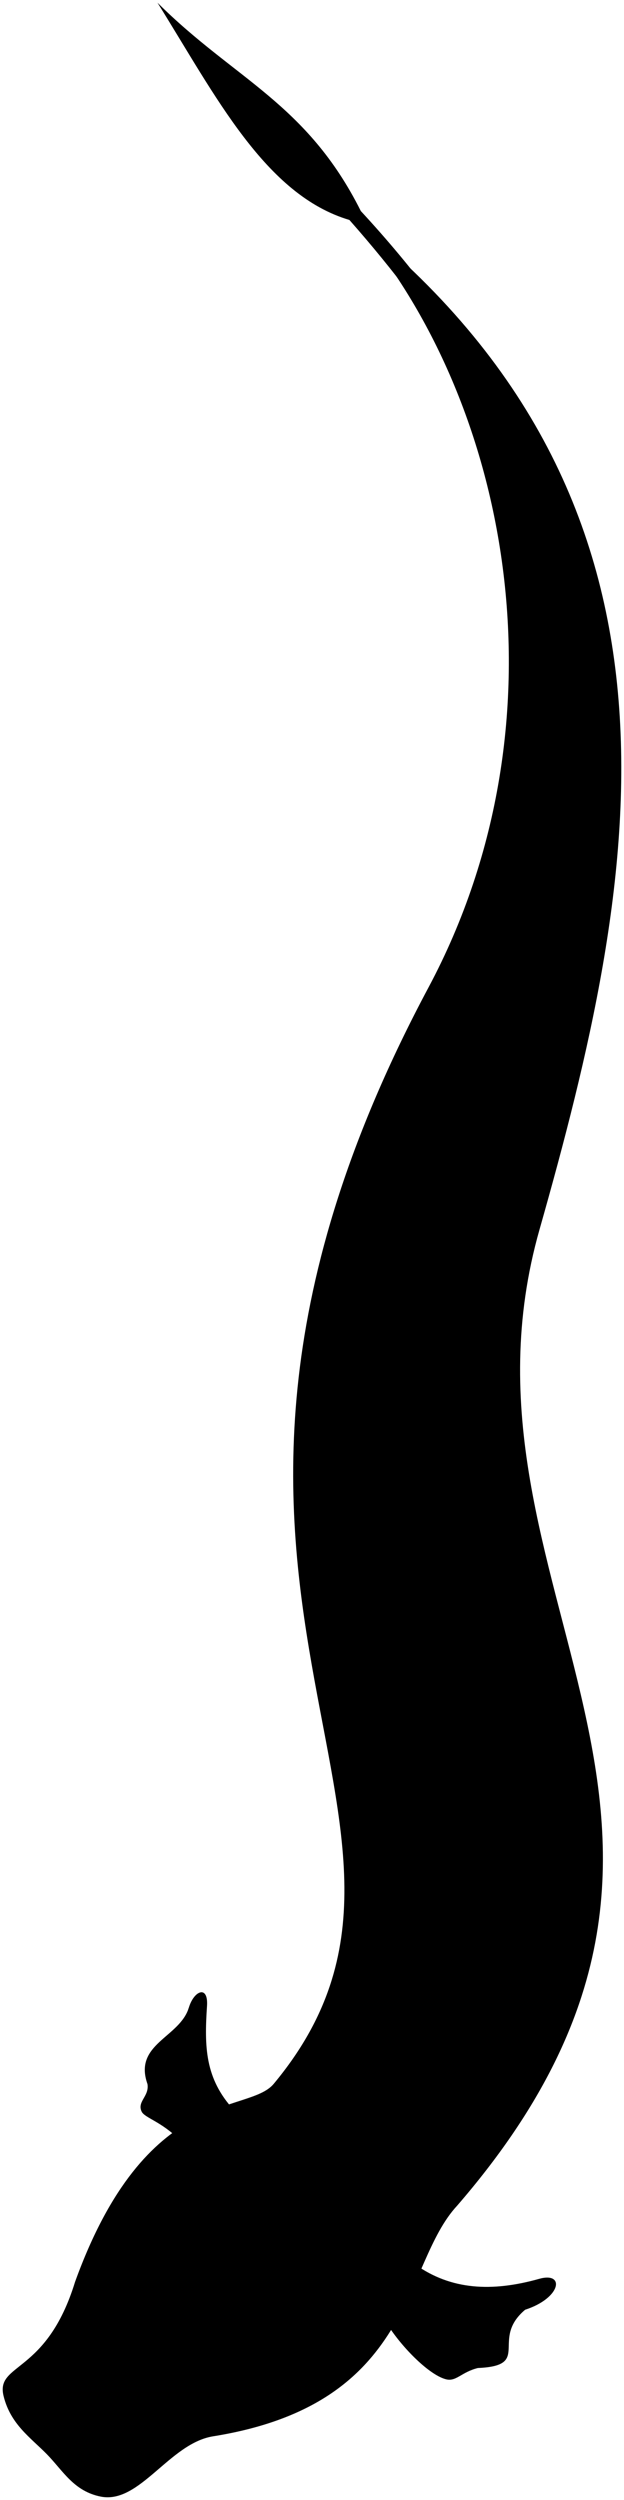 <svg viewBox="0 0 116.35 465.63">
  <g class="dullPastLight">
    <path d="m43.6,392.99c-5.41-5.88-5.5-11.79-5-19.4.25-3.9-2.41-2.89-3.39.34-1.69,5.59-10.37,6.73-7.71,14.24.36,2.29-1.99,3.24-1.09,5.12.57,1.18,3.63,1.83,7.02,5.22l10.17-5.51Z"/>
    <path d="m77.49,421.81c6.61,4.68,14.18,5.12,23.05,2.63,4.83-1.36,4.15,3.56-2.63,5.76-6.61,5.59,1.36,10.42-8.81,10.85-3.05.76-4,2.53-5.85,2.12-3.05-.68-8.3-5.85-11.19-10.51l5.42-10.85Z"/>
  </g>
  <path class="dullPastDarker" d="m65.28,40.25c68.01,53.86,53.73,123.92,35.31,188.78-19.04,67.05,46.35,110.5-15.34,181.77-10.32,11.09-7.74,36.92-45.51,42.97-8.15,1.3-13.69,12.68-20.96,11.23-5.02-1-7.02-4.8-10.04-7.89-3.05-3.11-6.78-5.58-8.07-10.83-1.54-6.24,8-3.94,13.32-21.26,13.25-36.65,32.24-31.12,37.05-36.9,40.62-48.79-31.38-91.44,28.86-204.21,26.88-50.33,14.88-110.41-14.62-143.67Z"/>
  <path class="dullPastMediumLight" d="m46.84,421.11c3.54-9.92,11.77-12.93,17.75-18.79,47.73-62.49-4.79-98.08,13.08-162.64,19.5-70.45,54.96-122.29-12.52-198.71C49.45,36.31,40.24,17.91,29.36.5c14.34,14.29,27.81,18.65,37.92,38.81,80.23,86.64,22.34,163.85,15.23,211.55-8.9,59.65,37.43,89.31-15.51,153.84-6.17,7.59-11.23,15.03-20.16,16.41Z"/>
  <g class="flatPastLight">
    <path d="m23,418.08c-4.39,5.25-4.91,9.91.08,13.73-.67-4.54-.66-9.12-.08-13.73Z"/>
    <path d="m50.54,446.12c-5.25,4.32-11.27,4.66-13.98.25,4.15.25,9.15.25,13.98-.25Z"/>
  </g>
  <g class="serpentOverlapLine">
    <path d="m3.85,447.65c2.47.92,4.03,2.48,4.83,4.58"/>
    <path d="m19.78,462.48c-.63-2.11-2.27-3.58-4.75-4.49"/>
    <path d="m24.36,413.33c-.65,1.51-1.11,3.09-1.36,4.74"/>
    <path d="m50.54,446.12c1.94-.68,3.83-1.74,5.68-3.39"/>
  </g>
  <g class="serpentFoldLine">
    <path d="m35.21,373.93c-1.1,3.3-1.15,7.69-.51,11.44"/>
    <path d="m27.5,388.16c1.36,3.14,3.73,3.39,5.51,5.59"/>
    <path d="m97.91,430.19c-5.13,1.07-9.65,1.47-12.8.34"/>
    <path d="m78.51,434.77c2.37,2.71,6.78,5.59,10.59,6.27"/>
  </g>
</svg>